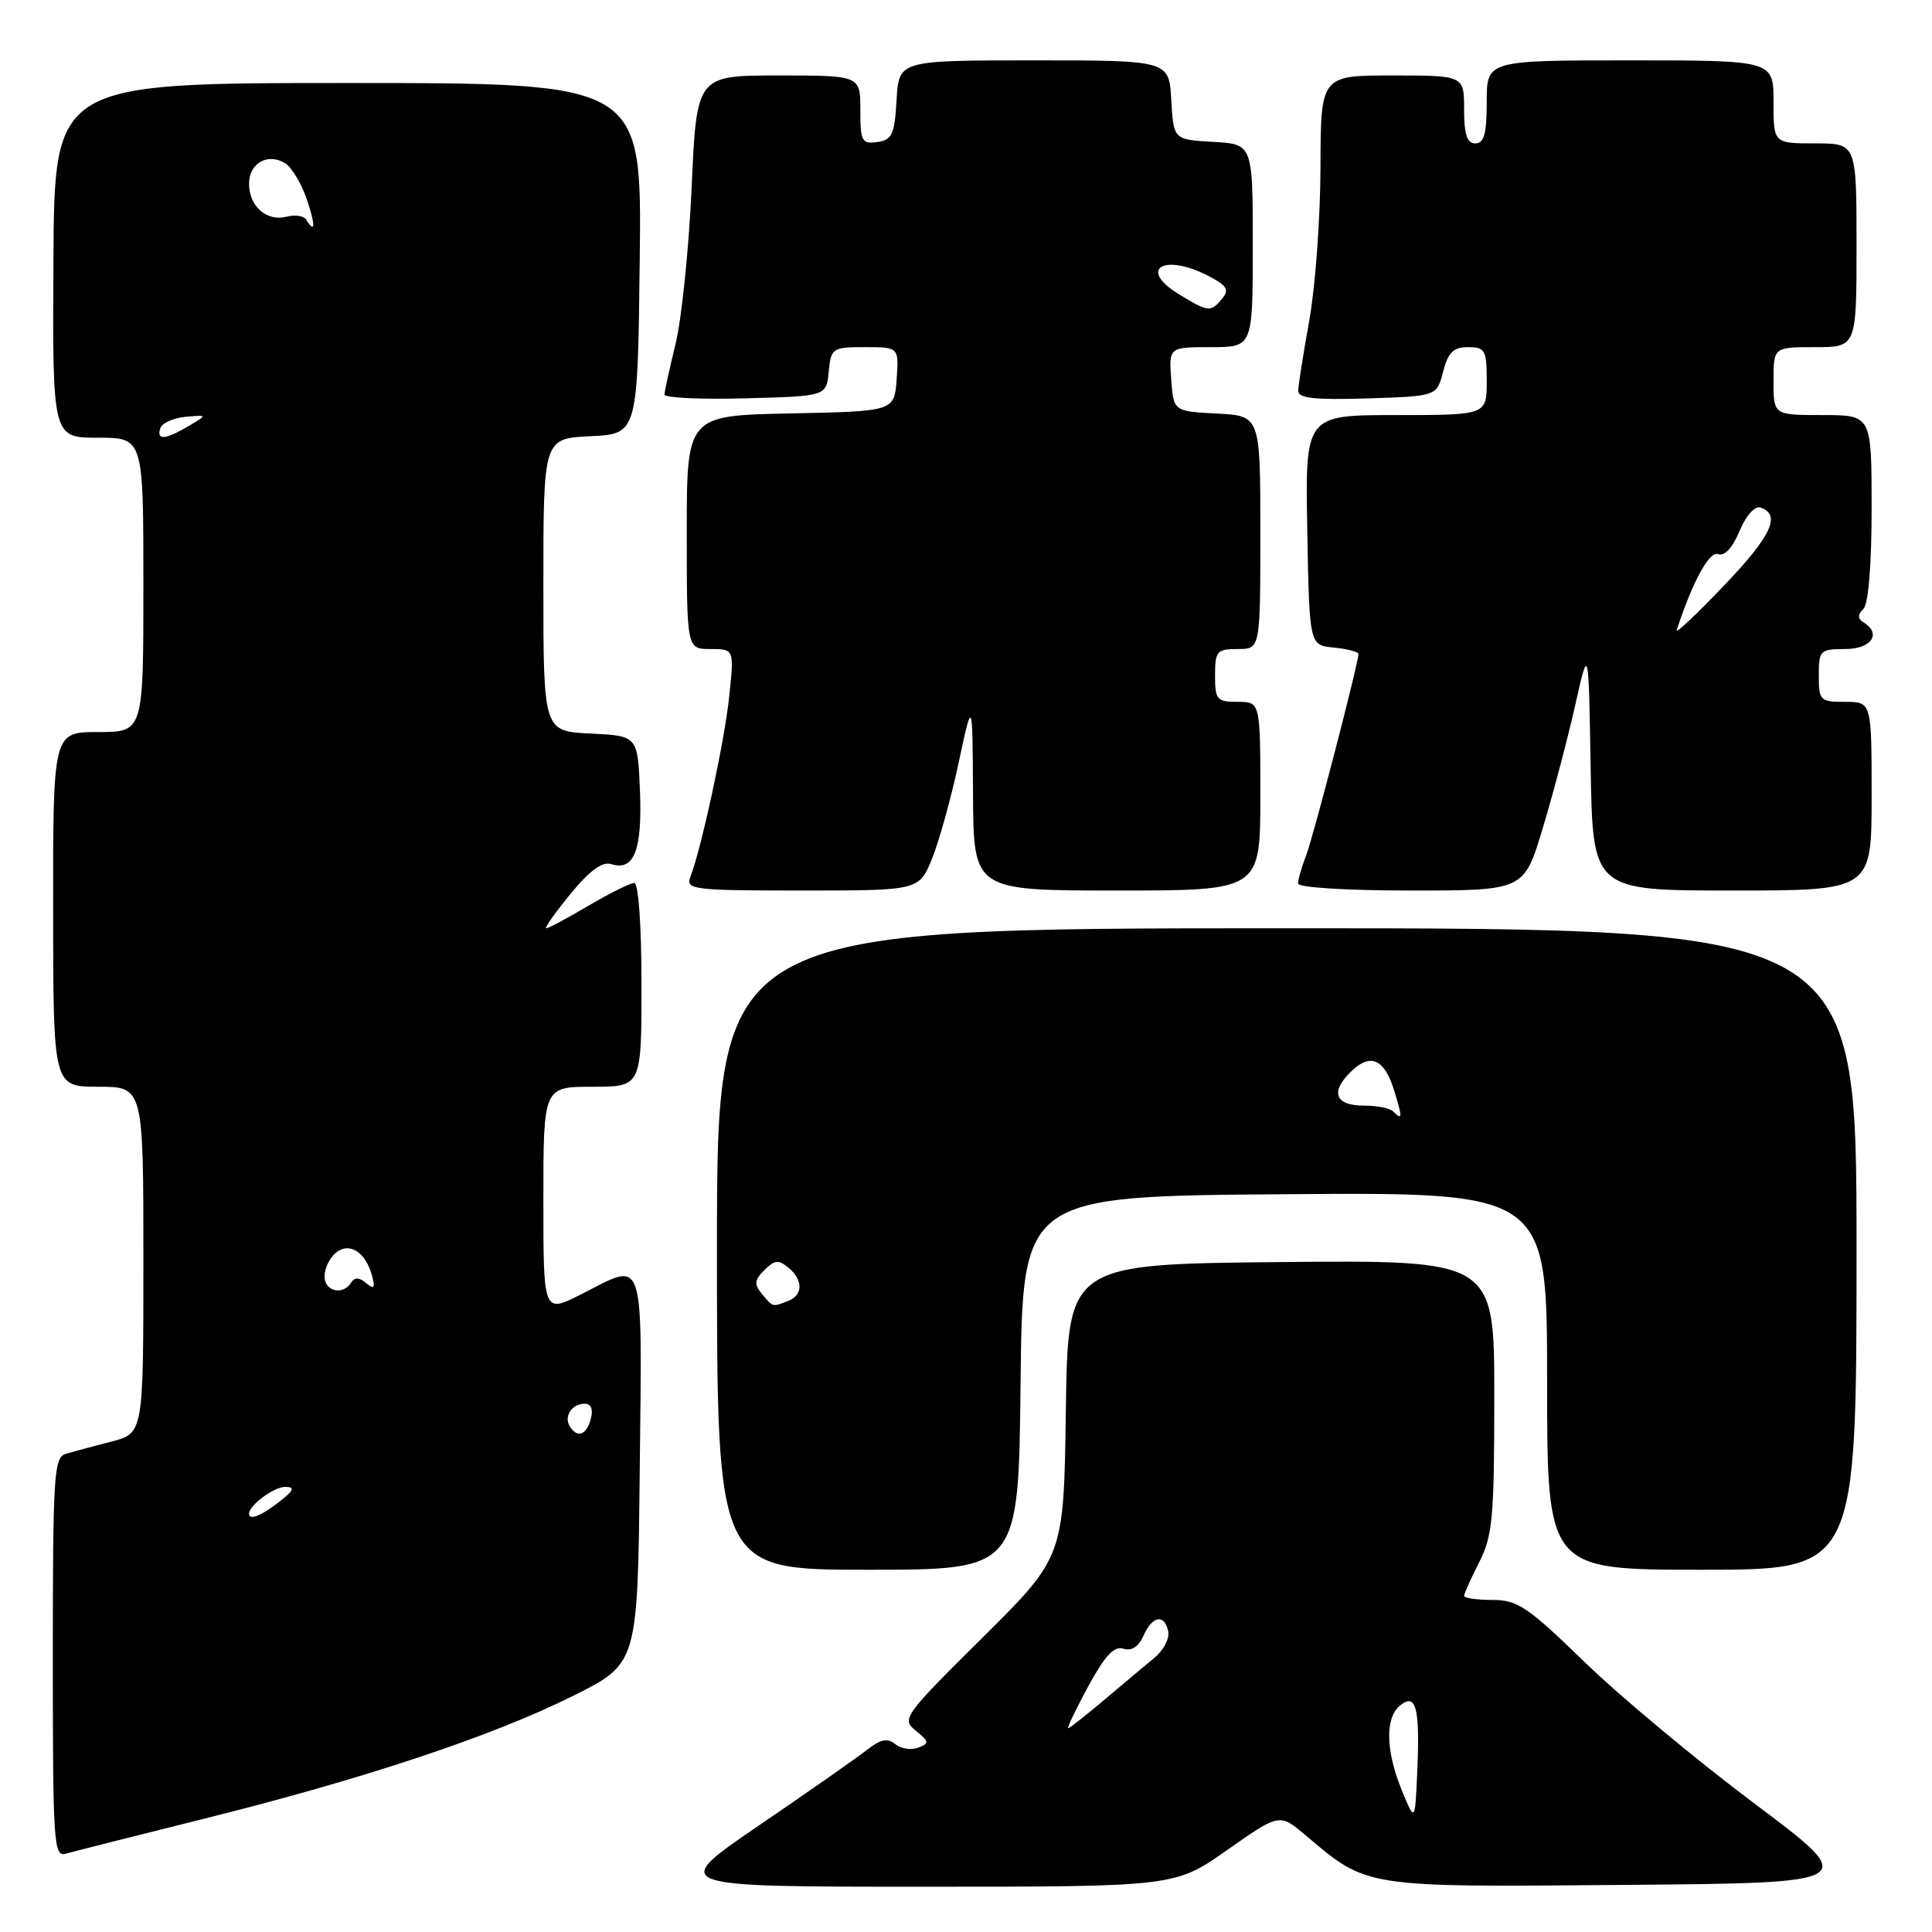 <?xml version="1.0" encoding="UTF-8" standalone="no"?>
<!DOCTYPE svg PUBLIC "-//W3C//DTD SVG 1.1//EN" "http://www.w3.org/Graphics/SVG/1.1/DTD/svg11.dtd" >
<svg xmlns="http://www.w3.org/2000/svg" xmlns:xlink="http://www.w3.org/1999/xlink" version="1.1" viewBox="0 0 256 256">
 <g >
 <path fill="currentColor"
d=" M 162.62 245.13 C 169.55 240.26 169.55 240.26 173.03 243.21 C 181.21 250.14 180.65 250.06 215.24 249.76 C 246.50 249.50 246.50 249.50 232.50 239.00 C 224.80 233.23 214.68 224.80 210.00 220.26 C 202.42 212.90 201.09 212.00 197.75 212.00 C 195.69 212.00 194.00 211.76 194.00 211.46 C 194.00 211.16 194.90 209.16 196.00 207.00 C 197.78 203.51 198.00 201.11 198.00 185.02 C 198.00 166.97 198.00 166.97 169.75 167.23 C 141.50 167.50 141.50 167.50 141.23 186.90 C 140.96 206.31 140.96 206.31 130.16 217.02 C 119.72 227.38 119.43 227.78 121.35 229.33 C 123.14 230.78 123.17 231.00 121.65 231.58 C 120.73 231.93 119.37 231.72 118.63 231.11 C 117.61 230.26 116.70 230.45 114.89 231.86 C 113.58 232.89 107.14 237.40 100.58 241.87 C 88.66 250.00 88.66 250.00 122.17 250.00 C 155.69 250.00 155.69 250.00 162.62 245.13 Z  M 27.00 241.00 C 48.21 235.72 65.30 230.03 76.00 224.68 C 84.50 220.43 84.50 220.43 84.77 194.71 C 85.07 165.62 85.58 167.15 76.97 171.52 C 72.00 174.03 72.00 174.03 72.00 159.02 C 72.00 144.00 72.00 144.00 78.50 144.00 C 85.00 144.00 85.00 144.00 85.00 130.50 C 85.00 122.58 84.60 117.00 84.04 117.00 C 83.52 117.00 80.80 118.35 78.00 120.00 C 75.20 121.65 72.68 123.00 72.39 123.00 C 72.10 123.00 73.53 120.96 75.57 118.48 C 78.14 115.34 79.81 114.12 81.00 114.50 C 84.01 115.46 85.11 112.66 84.80 104.84 C 84.50 97.50 84.50 97.50 78.25 97.20 C 72.00 96.90 72.00 96.90 72.00 77.50 C 72.00 58.10 72.00 58.10 78.25 57.80 C 84.50 57.50 84.50 57.50 84.77 34.25 C 85.04 11.00 85.04 11.00 46.12 11.00 C 7.21 11.00 7.21 11.00 7.08 34.50 C 6.95 58.00 6.95 58.00 12.97 58.00 C 19.00 58.00 19.00 58.00 19.00 77.50 C 19.00 97.00 19.00 97.00 13.02 97.00 C 7.03 97.00 7.03 97.00 7.04 120.50 C 7.05 144.00 7.05 144.00 13.02 144.00 C 19.00 144.00 19.00 144.00 19.00 166.96 C 19.00 189.92 19.00 189.92 14.75 191.02 C 12.41 191.62 9.71 192.35 8.75 192.63 C 7.14 193.09 7.00 195.26 7.00 219.63 C 7.00 244.40 7.11 246.10 8.75 245.62 C 9.71 245.34 17.93 243.26 27.00 241.00 Z  M 135.23 183.25 C 135.50 158.50 135.50 158.50 170.25 158.24 C 205.00 157.97 205.00 157.97 205.00 182.99 C 205.00 208.00 205.00 208.00 225.50 208.00 C 246.00 208.00 246.00 208.00 246.00 165.50 C 246.00 123.00 246.00 123.00 170.50 123.00 C 95.00 123.00 95.00 123.00 95.00 165.50 C 95.00 208.00 95.00 208.00 114.98 208.00 C 134.97 208.00 134.97 208.00 135.23 183.25 Z  M 123.51 113.75 C 124.45 111.41 126.05 105.67 127.04 101.00 C 128.86 92.50 128.86 92.50 128.93 105.25 C 129.00 118.00 129.00 118.00 148.00 118.00 C 167.00 118.00 167.00 118.00 167.00 105.50 C 167.00 93.00 167.00 93.00 164.00 93.00 C 161.24 93.00 161.00 92.72 161.00 89.50 C 161.00 86.28 161.24 86.00 164.00 86.00 C 167.00 86.00 167.00 86.00 167.00 70.55 C 167.00 55.10 167.00 55.10 161.25 54.80 C 155.50 54.50 155.50 54.50 155.19 50.25 C 154.89 46.00 154.89 46.00 160.44 46.00 C 166.00 46.00 166.00 46.00 166.00 32.55 C 166.00 19.10 166.00 19.10 160.75 18.80 C 155.50 18.50 155.50 18.50 155.20 13.25 C 154.90 8.00 154.90 8.00 137.00 8.00 C 119.10 8.00 119.10 8.00 118.80 13.25 C 118.54 17.82 118.21 18.54 116.25 18.82 C 114.20 19.11 114.00 18.74 114.00 14.57 C 114.00 10.00 114.00 10.00 103.16 10.00 C 92.31 10.00 92.31 10.00 91.65 24.75 C 91.29 32.86 90.33 42.20 89.53 45.50 C 88.73 48.80 88.06 51.85 88.04 52.28 C 88.02 52.71 92.84 52.94 98.75 52.78 C 109.50 52.50 109.50 52.50 109.81 49.25 C 110.12 46.11 110.28 46.00 114.62 46.00 C 119.11 46.00 119.11 46.00 118.81 50.25 C 118.50 54.50 118.50 54.50 104.75 54.78 C 91.00 55.06 91.00 55.06 91.00 70.53 C 91.00 86.00 91.00 86.00 94.14 86.00 C 97.28 86.00 97.28 86.00 96.63 92.25 C 96.02 98.14 92.95 112.41 91.46 116.25 C 90.84 117.87 91.93 118.00 106.28 118.00 C 121.78 118.00 121.78 118.00 123.51 113.75 Z  M 204.42 109.75 C 205.79 105.21 207.72 97.90 208.71 93.50 C 210.50 85.50 210.50 85.50 210.77 101.75 C 211.05 118.00 211.05 118.00 229.52 118.00 C 248.00 118.00 248.00 118.00 248.00 105.50 C 248.00 93.00 248.00 93.00 244.50 93.00 C 241.17 93.00 241.00 92.83 241.00 89.50 C 241.00 86.17 241.17 86.00 244.50 86.00 C 247.98 86.00 249.37 83.96 246.91 82.45 C 246.13 81.96 246.13 81.47 246.91 80.69 C 247.58 80.02 248.00 74.82 248.00 67.30 C 248.00 55.00 248.00 55.00 241.50 55.00 C 235.00 55.00 235.00 55.00 235.00 50.50 C 235.00 46.00 235.00 46.00 240.50 46.00 C 246.00 46.00 246.00 46.00 246.00 32.50 C 246.00 19.00 246.00 19.00 240.50 19.00 C 235.00 19.00 235.00 19.00 235.00 13.50 C 235.00 8.00 235.00 8.00 216.00 8.00 C 197.00 8.00 197.00 8.00 197.00 13.50 C 197.00 17.72 196.65 19.00 195.50 19.00 C 194.39 19.00 194.00 17.83 194.00 14.50 C 194.00 10.00 194.00 10.00 184.50 10.00 C 175.00 10.00 175.00 10.00 174.97 22.25 C 174.95 28.99 174.28 38.10 173.48 42.50 C 172.69 46.90 172.03 51.08 172.02 51.79 C 172.00 52.77 174.21 53.01 181.19 52.79 C 190.38 52.50 190.38 52.50 191.22 49.25 C 191.88 46.69 192.58 46.00 194.53 46.00 C 196.79 46.00 197.00 46.38 197.00 50.50 C 197.00 55.00 197.00 55.00 184.97 55.00 C 172.95 55.00 172.95 55.00 173.22 70.25 C 173.50 85.50 173.50 85.50 176.75 85.81 C 178.54 85.99 180.00 86.36 180.00 86.66 C 180.00 87.87 174.06 110.73 173.08 113.32 C 172.48 114.86 172.00 116.55 172.00 117.07 C 172.00 117.60 178.35 118.00 186.97 118.00 C 201.94 118.00 201.94 118.00 204.42 109.75 Z  M 185.75 237.23 C 183.61 232.00 183.51 227.65 185.49 226.01 C 187.62 224.24 188.16 226.25 187.80 234.60 C 187.50 241.50 187.50 241.50 185.75 237.23 Z  M 144.19 223.46 C 146.41 219.38 147.63 218.06 148.86 218.46 C 149.95 218.80 150.87 218.20 151.52 216.74 C 152.68 214.08 154.34 213.81 154.80 216.20 C 154.98 217.14 154.14 218.72 152.93 219.70 C 151.73 220.69 148.74 223.19 146.31 225.25 C 143.87 227.31 141.72 229.00 141.54 229.00 C 141.35 229.00 142.54 226.51 144.19 223.46 Z  M 33.00 200.57 C 33.00 199.45 36.33 197.00 37.82 197.02 C 39.12 197.04 38.94 197.49 37.00 199.00 C 34.62 200.86 33.00 201.50 33.00 200.57 Z  M 75.50 189.00 C 74.68 187.68 75.78 186.00 77.47 186.00 C 78.32 186.00 78.62 186.73 78.29 188.00 C 77.72 190.16 76.49 190.60 75.50 189.00 Z  M 43.00 169.12 C 43.00 168.09 43.67 166.68 44.50 166.00 C 46.30 164.51 48.48 165.91 49.31 169.09 C 49.73 170.69 49.56 170.88 48.51 170.01 C 47.59 169.24 46.98 169.23 46.53 169.95 C 45.45 171.70 43.00 171.12 43.00 169.12 Z  M 21.24 56.75 C 21.47 56.06 22.97 55.38 24.58 55.23 C 27.50 54.97 27.50 54.97 25.00 56.45 C 21.90 58.28 20.71 58.38 21.24 56.75 Z  M 40.56 29.09 C 40.25 28.60 39.10 28.42 37.99 28.71 C 35.35 29.40 33.00 27.35 33.00 24.35 C 33.00 21.61 35.51 20.20 37.81 21.65 C 38.65 22.18 39.91 24.28 40.62 26.31 C 41.82 29.80 41.80 31.10 40.56 29.09 Z  M 100.96 171.45 C 99.90 170.17 99.95 169.62 101.29 168.29 C 102.62 166.95 103.17 166.90 104.45 167.96 C 106.45 169.61 106.43 171.62 104.42 172.39 C 102.32 173.20 102.43 173.23 100.96 171.45 Z  M 184.58 147.25 C 184.17 146.84 182.44 146.50 180.76 146.50 C 176.95 146.50 176.23 144.77 178.91 142.09 C 181.55 139.45 183.43 140.24 184.75 144.55 C 185.86 148.14 185.83 148.50 184.58 147.25 Z  M 156.20 38.98 C 150.73 35.64 154.20 33.50 160.12 36.56 C 162.58 37.84 162.92 38.39 161.95 39.56 C 160.41 41.41 160.14 41.38 156.20 38.98 Z  M 222.17 83.50 C 224.26 77.08 226.50 72.98 227.65 73.42 C 228.50 73.75 229.55 72.62 230.49 70.38 C 231.33 68.36 232.52 67.01 233.24 67.24 C 236.05 68.18 234.76 70.98 228.46 77.57 C 224.82 81.38 221.99 84.05 222.17 83.50 Z "/>
</g>
</svg>